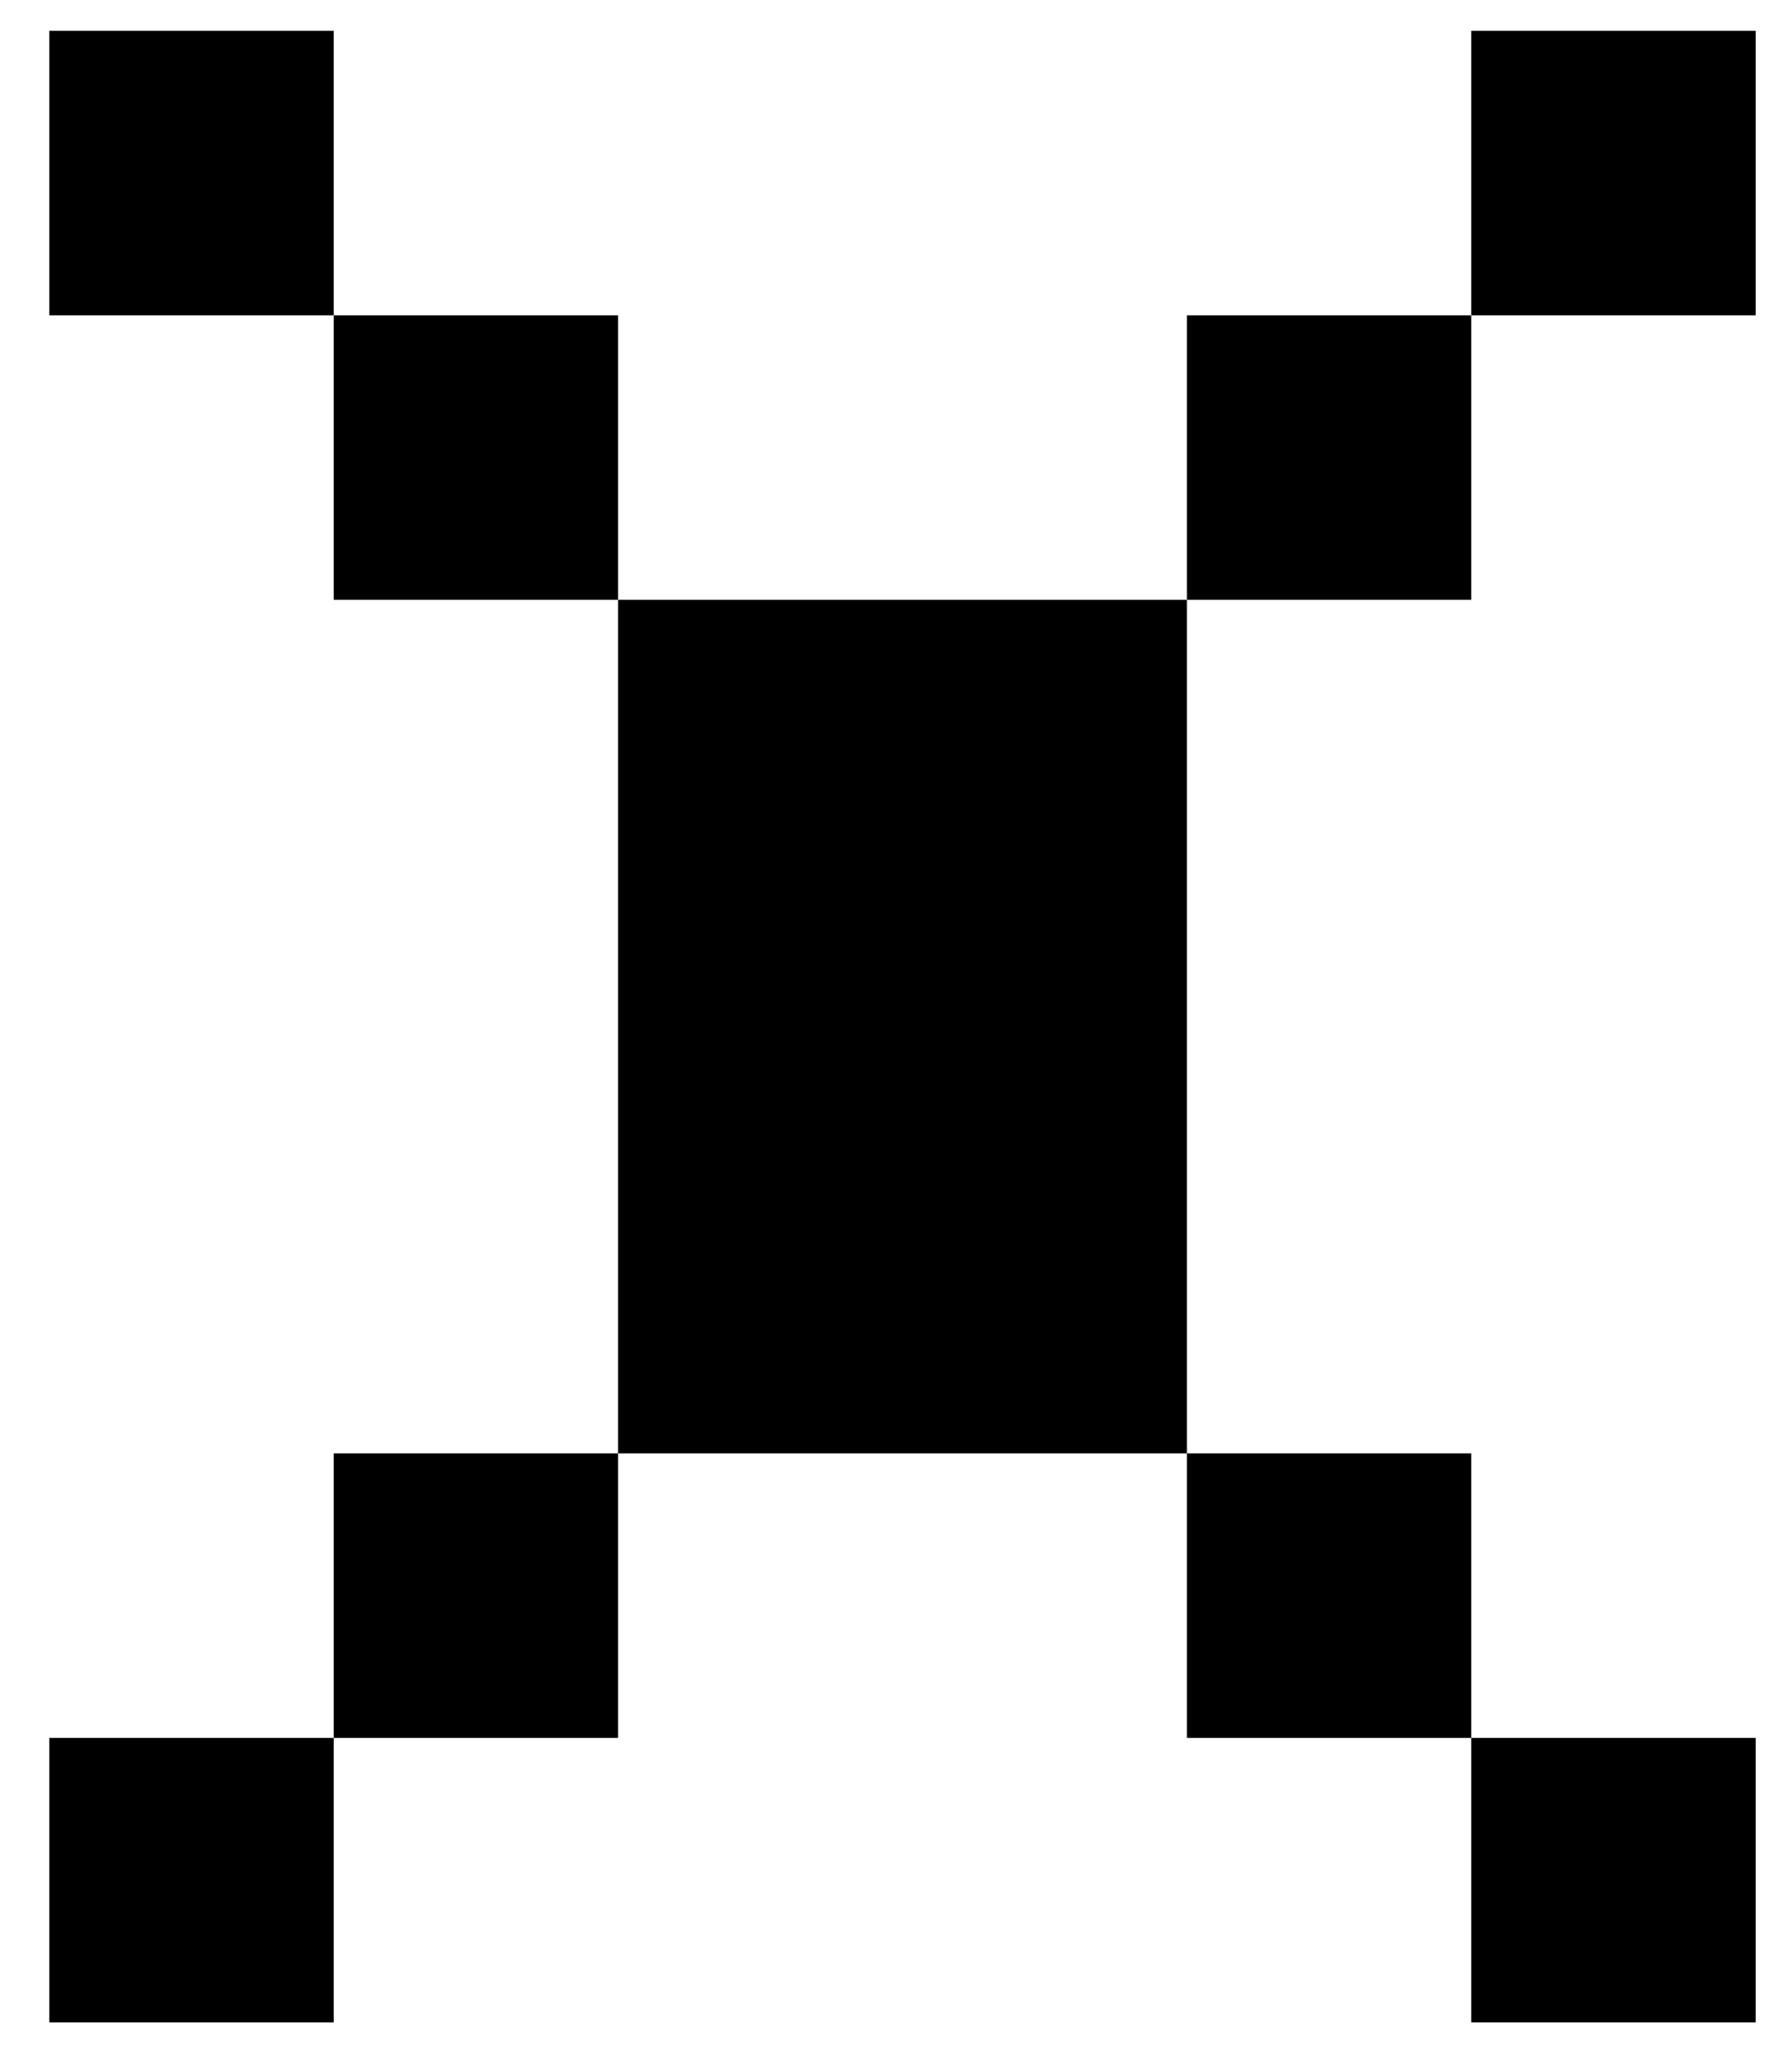 <svg width="18" height="21" viewBox="0 0 18 21" fill="none" xmlns="http://www.w3.org/2000/svg">
<path d="M14.92 20.5V17.616H17.804V20.5H14.92ZM0.5 20.5V17.616H3.384V20.5H0.5ZM14.92 17.616H12.036V14.732H14.92V17.616ZM3.384 17.616V14.732H6.268V17.616H3.384ZM12.036 14.732H6.268V6.08H12.036V14.732ZM12.036 6.08V3.196H14.92V6.08H12.036ZM6.268 6.08H3.384V3.196H6.268V6.08ZM14.92 3.196V0.312H17.804V3.196H14.92ZM3.384 3.196H0.5V0.312H3.384V3.196Z" fill="black"/>
</svg>
